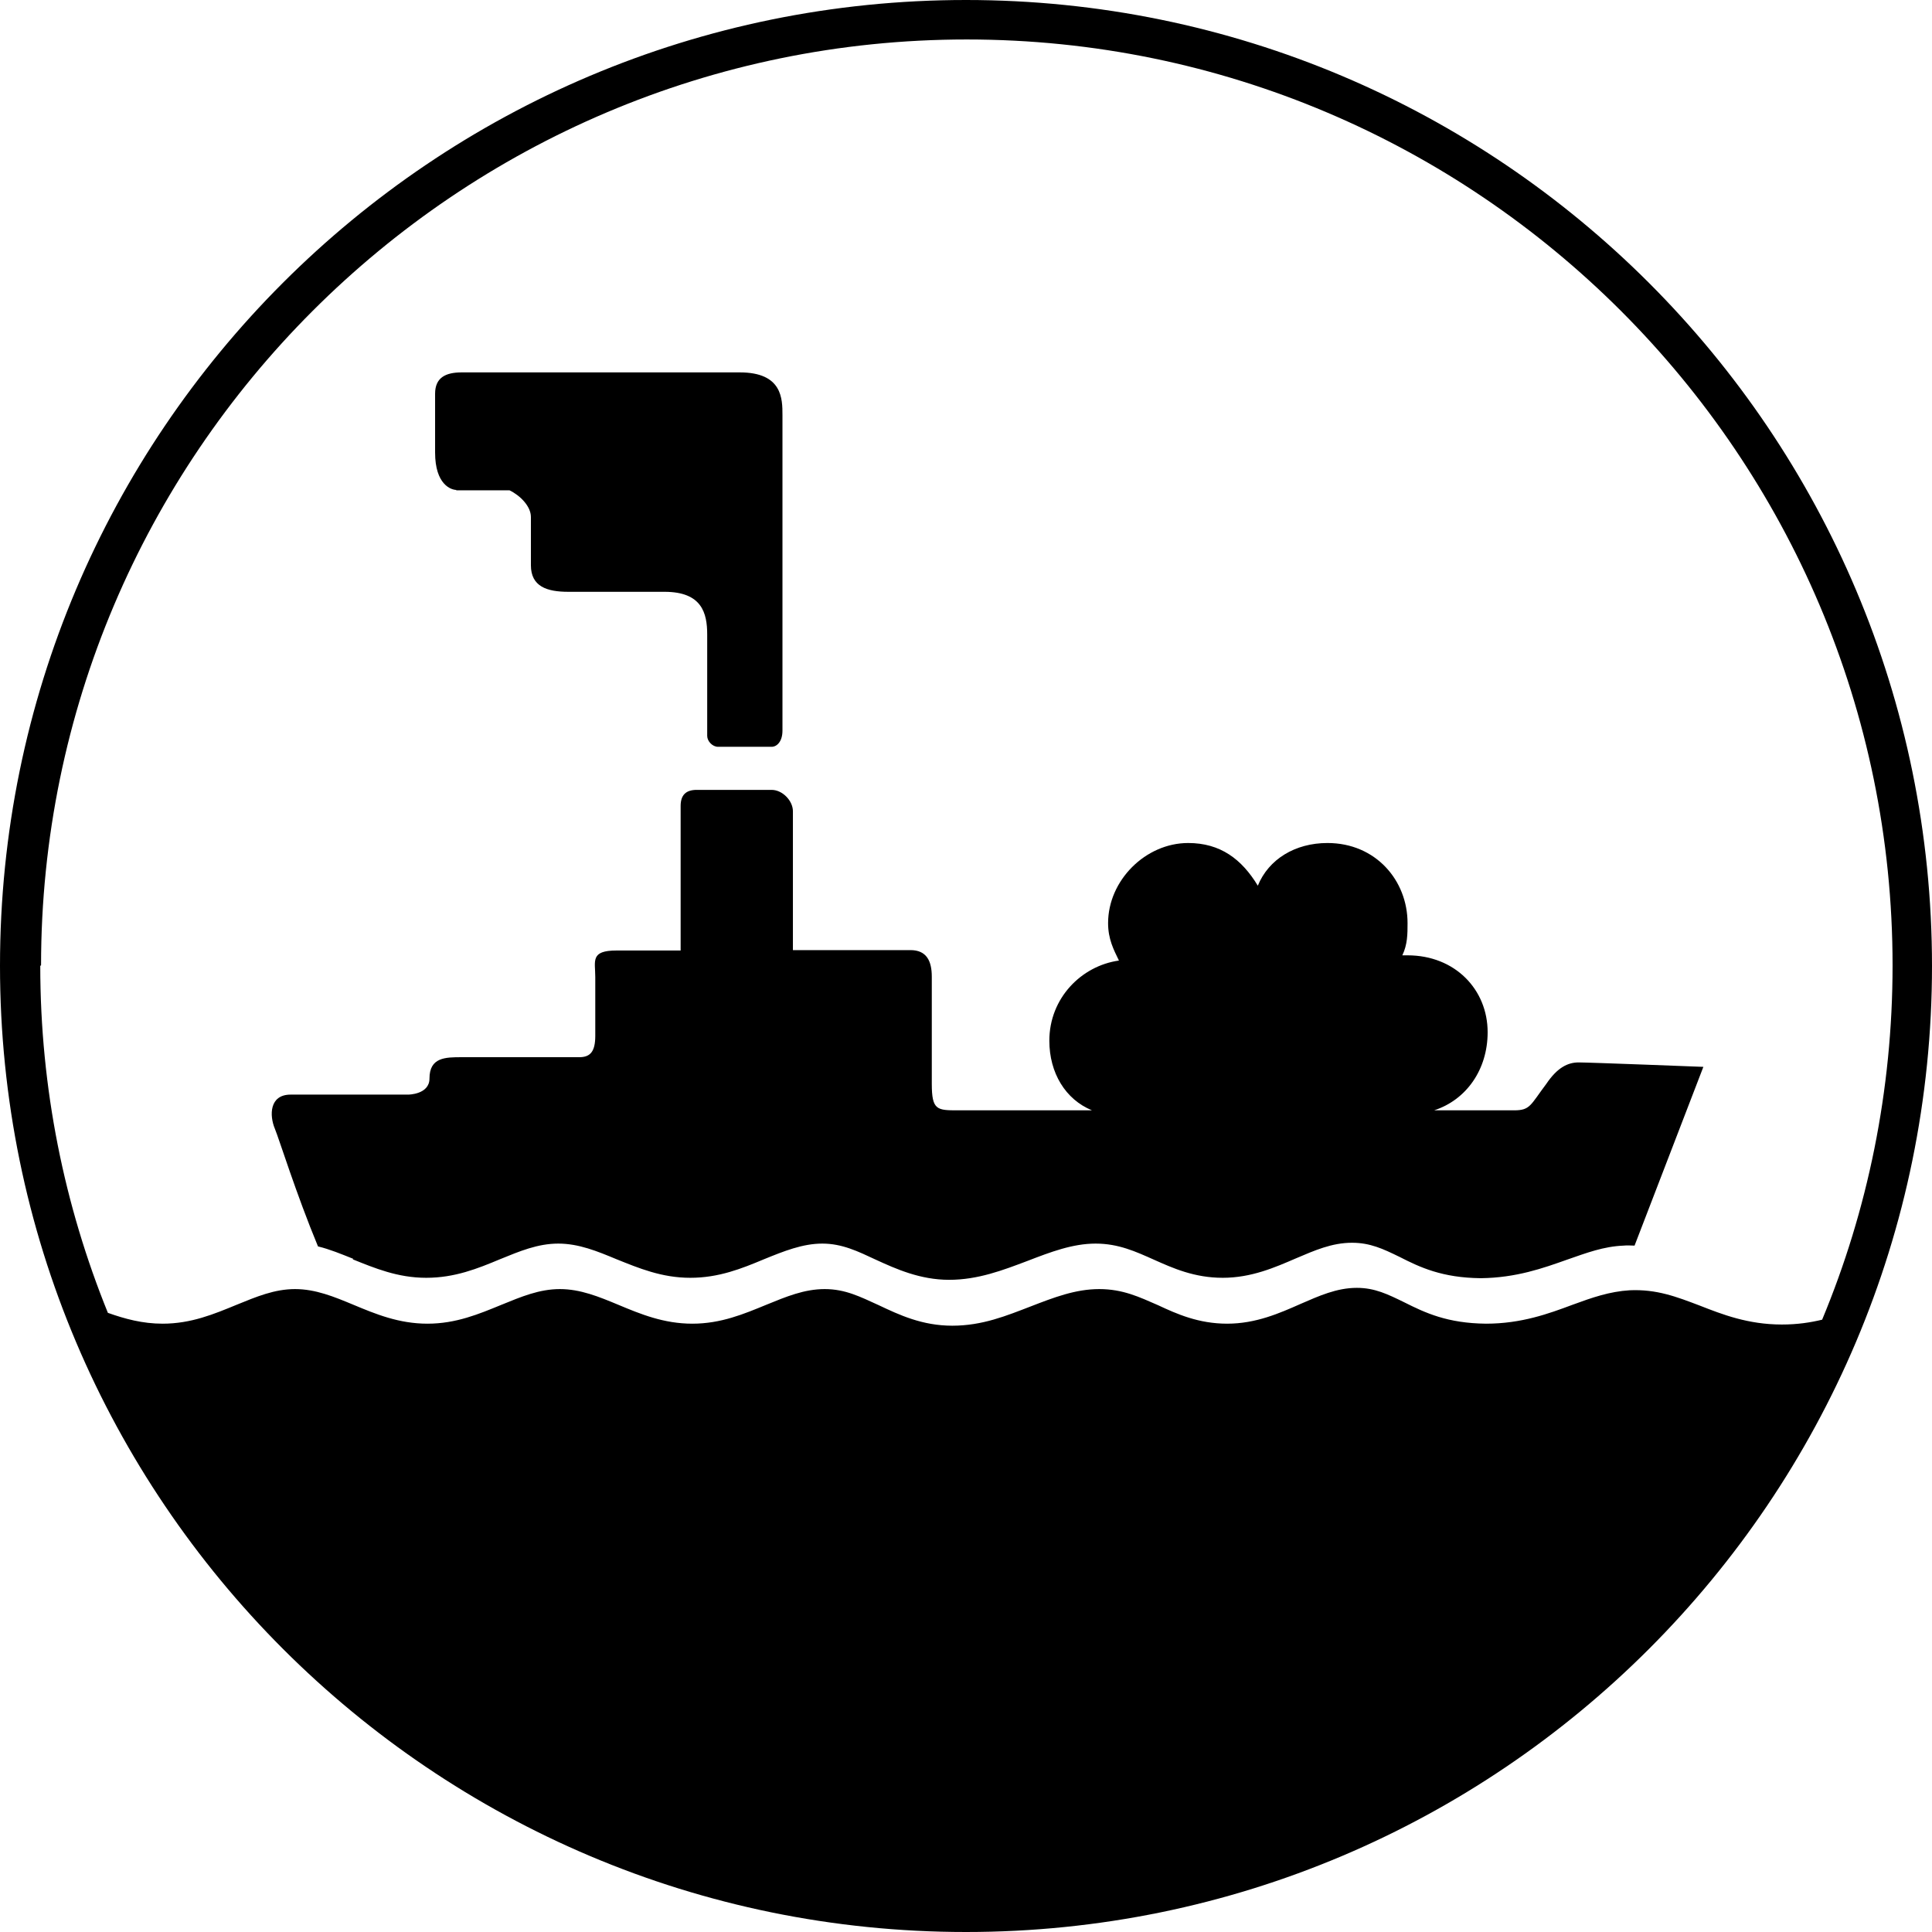 <svg width="44" height="44" viewBox="0 0 44 44" fill="none" xmlns="http://www.w3.org/2000/svg">
<path d="M10.386 11.167H11.605C11.852 11.287 12.091 11.534 12.091 11.773V12.873C12.091 13.359 12.457 13.478 12.943 13.478H15.134C15.987 13.478 16.106 13.964 16.106 14.45V16.76C16.106 16.879 16.225 17.008 16.353 17.008H17.573C17.692 17.008 17.82 16.889 17.82 16.641V9.453C17.82 9.086 17.82 8.481 16.848 8.481H10.514C10.148 8.481 9.909 8.6 9.909 8.967V10.306C9.909 11.039 10.276 11.158 10.395 11.158L10.386 11.167ZM8.048 28.67C7.773 28.56 7.507 28.45 7.242 28.386C6.747 27.194 6.353 25.929 6.261 25.709C6.133 25.406 6.133 24.929 6.618 24.929H9.295C9.295 24.929 9.781 24.929 9.781 24.563C9.781 24.077 10.148 24.077 10.514 24.077H13.191C13.438 24.077 13.557 23.957 13.557 23.591V22.252C13.557 21.885 13.438 21.647 14.043 21.647H15.501V18.355C15.501 18.108 15.62 17.989 15.867 17.989H17.573C17.82 17.989 18.058 18.236 18.058 18.475V21.638H20.735C21.102 21.638 21.221 21.885 21.221 22.243V24.682C21.221 25.287 21.34 25.287 21.826 25.287H24.869C24.264 25.039 23.898 24.434 23.898 23.701C23.898 22.729 24.631 21.995 25.483 21.876C25.364 21.629 25.236 21.39 25.236 21.023C25.236 20.052 26.088 19.199 27.06 19.199C27.793 19.199 28.279 19.566 28.646 20.171C28.893 19.566 29.498 19.199 30.232 19.199C31.332 19.199 32.056 20.052 32.056 21.023C32.056 21.271 32.056 21.509 31.937 21.757H32.056C33.138 21.757 33.88 22.536 33.88 23.508C33.88 24.361 33.394 25.049 32.661 25.287H34.485C34.852 25.287 34.852 25.168 35.218 24.682C35.466 24.315 35.704 24.196 35.952 24.196C36.199 24.196 38.793 24.297 38.793 24.297L37.226 28.368C37.143 28.368 37.061 28.358 36.978 28.368C36.52 28.386 36.135 28.533 35.686 28.689C35.145 28.881 34.531 29.101 33.724 29.11C32.844 29.101 32.34 28.863 31.872 28.624C31.497 28.441 31.203 28.303 30.791 28.303C30.332 28.303 29.938 28.478 29.508 28.661C29.04 28.863 28.499 29.101 27.848 29.101C27.198 29.101 26.712 28.881 26.281 28.689C25.868 28.505 25.474 28.322 24.952 28.322C24.429 28.322 23.925 28.514 23.402 28.716C22.843 28.927 22.275 29.147 21.615 29.147C20.955 29.147 20.405 28.899 19.947 28.689C19.534 28.496 19.177 28.322 18.727 28.322C18.278 28.322 17.848 28.496 17.398 28.679C16.894 28.89 16.372 29.101 15.721 29.101C15.07 29.101 14.547 28.881 14.043 28.679C13.603 28.496 13.182 28.322 12.714 28.322C12.247 28.322 11.834 28.496 11.385 28.679C10.881 28.89 10.358 29.101 9.707 29.101C9.057 29.101 8.534 28.881 8.03 28.679L8.048 28.67ZM7.828 28.899V28.954C7.828 28.954 7.828 28.89 7.828 28.899ZM44 21.995C44 34.144 34.146 44 22 44C9.854 44 0 34.144 0 21.995C0 9.847 9.845 0 22 0C34.155 0 44 9.856 44 22.005V21.995ZM0.917 21.995C0.917 24.792 1.467 27.46 2.457 29.899C2.842 30.036 3.245 30.146 3.703 30.146C4.354 30.146 4.877 29.926 5.39 29.715C5.839 29.532 6.252 29.358 6.719 29.358C7.187 29.358 7.608 29.532 8.048 29.715C8.553 29.926 9.084 30.146 9.735 30.146C10.386 30.146 10.908 29.926 11.422 29.715C11.871 29.532 12.283 29.358 12.751 29.358C13.218 29.358 13.64 29.532 14.08 29.715C14.584 29.926 15.116 30.146 15.767 30.146C16.418 30.146 16.94 29.926 17.453 29.715C17.902 29.532 18.315 29.358 18.782 29.358C19.25 29.358 19.589 29.532 20.011 29.724C20.478 29.945 21.001 30.192 21.688 30.192C22.376 30.192 22.926 29.963 23.476 29.752C23.998 29.55 24.493 29.358 25.034 29.358C25.575 29.358 25.951 29.541 26.372 29.724C26.803 29.926 27.298 30.146 27.949 30.146C28.6 30.146 29.141 29.908 29.617 29.697C30.039 29.514 30.442 29.33 30.901 29.33C31.313 29.33 31.607 29.477 31.983 29.66C32.459 29.899 32.963 30.137 33.843 30.146C34.65 30.146 35.273 29.917 35.814 29.715C36.263 29.55 36.657 29.413 37.116 29.385C37.73 29.358 38.179 29.532 38.711 29.734C39.224 29.935 39.811 30.165 40.581 30.165C40.938 30.165 41.232 30.119 41.498 30.055C42.533 27.57 43.102 24.838 43.102 21.986C43.102 10.361 33.642 0.899 22.018 0.899C10.395 0.899 0.935 10.361 0.935 21.986L0.917 21.995Z" fill="#924C9B" style="fill:#924C9B;fill:color(display-p3 0.573 0.298 0.608);fill-opacity:1;"/>
</svg>
